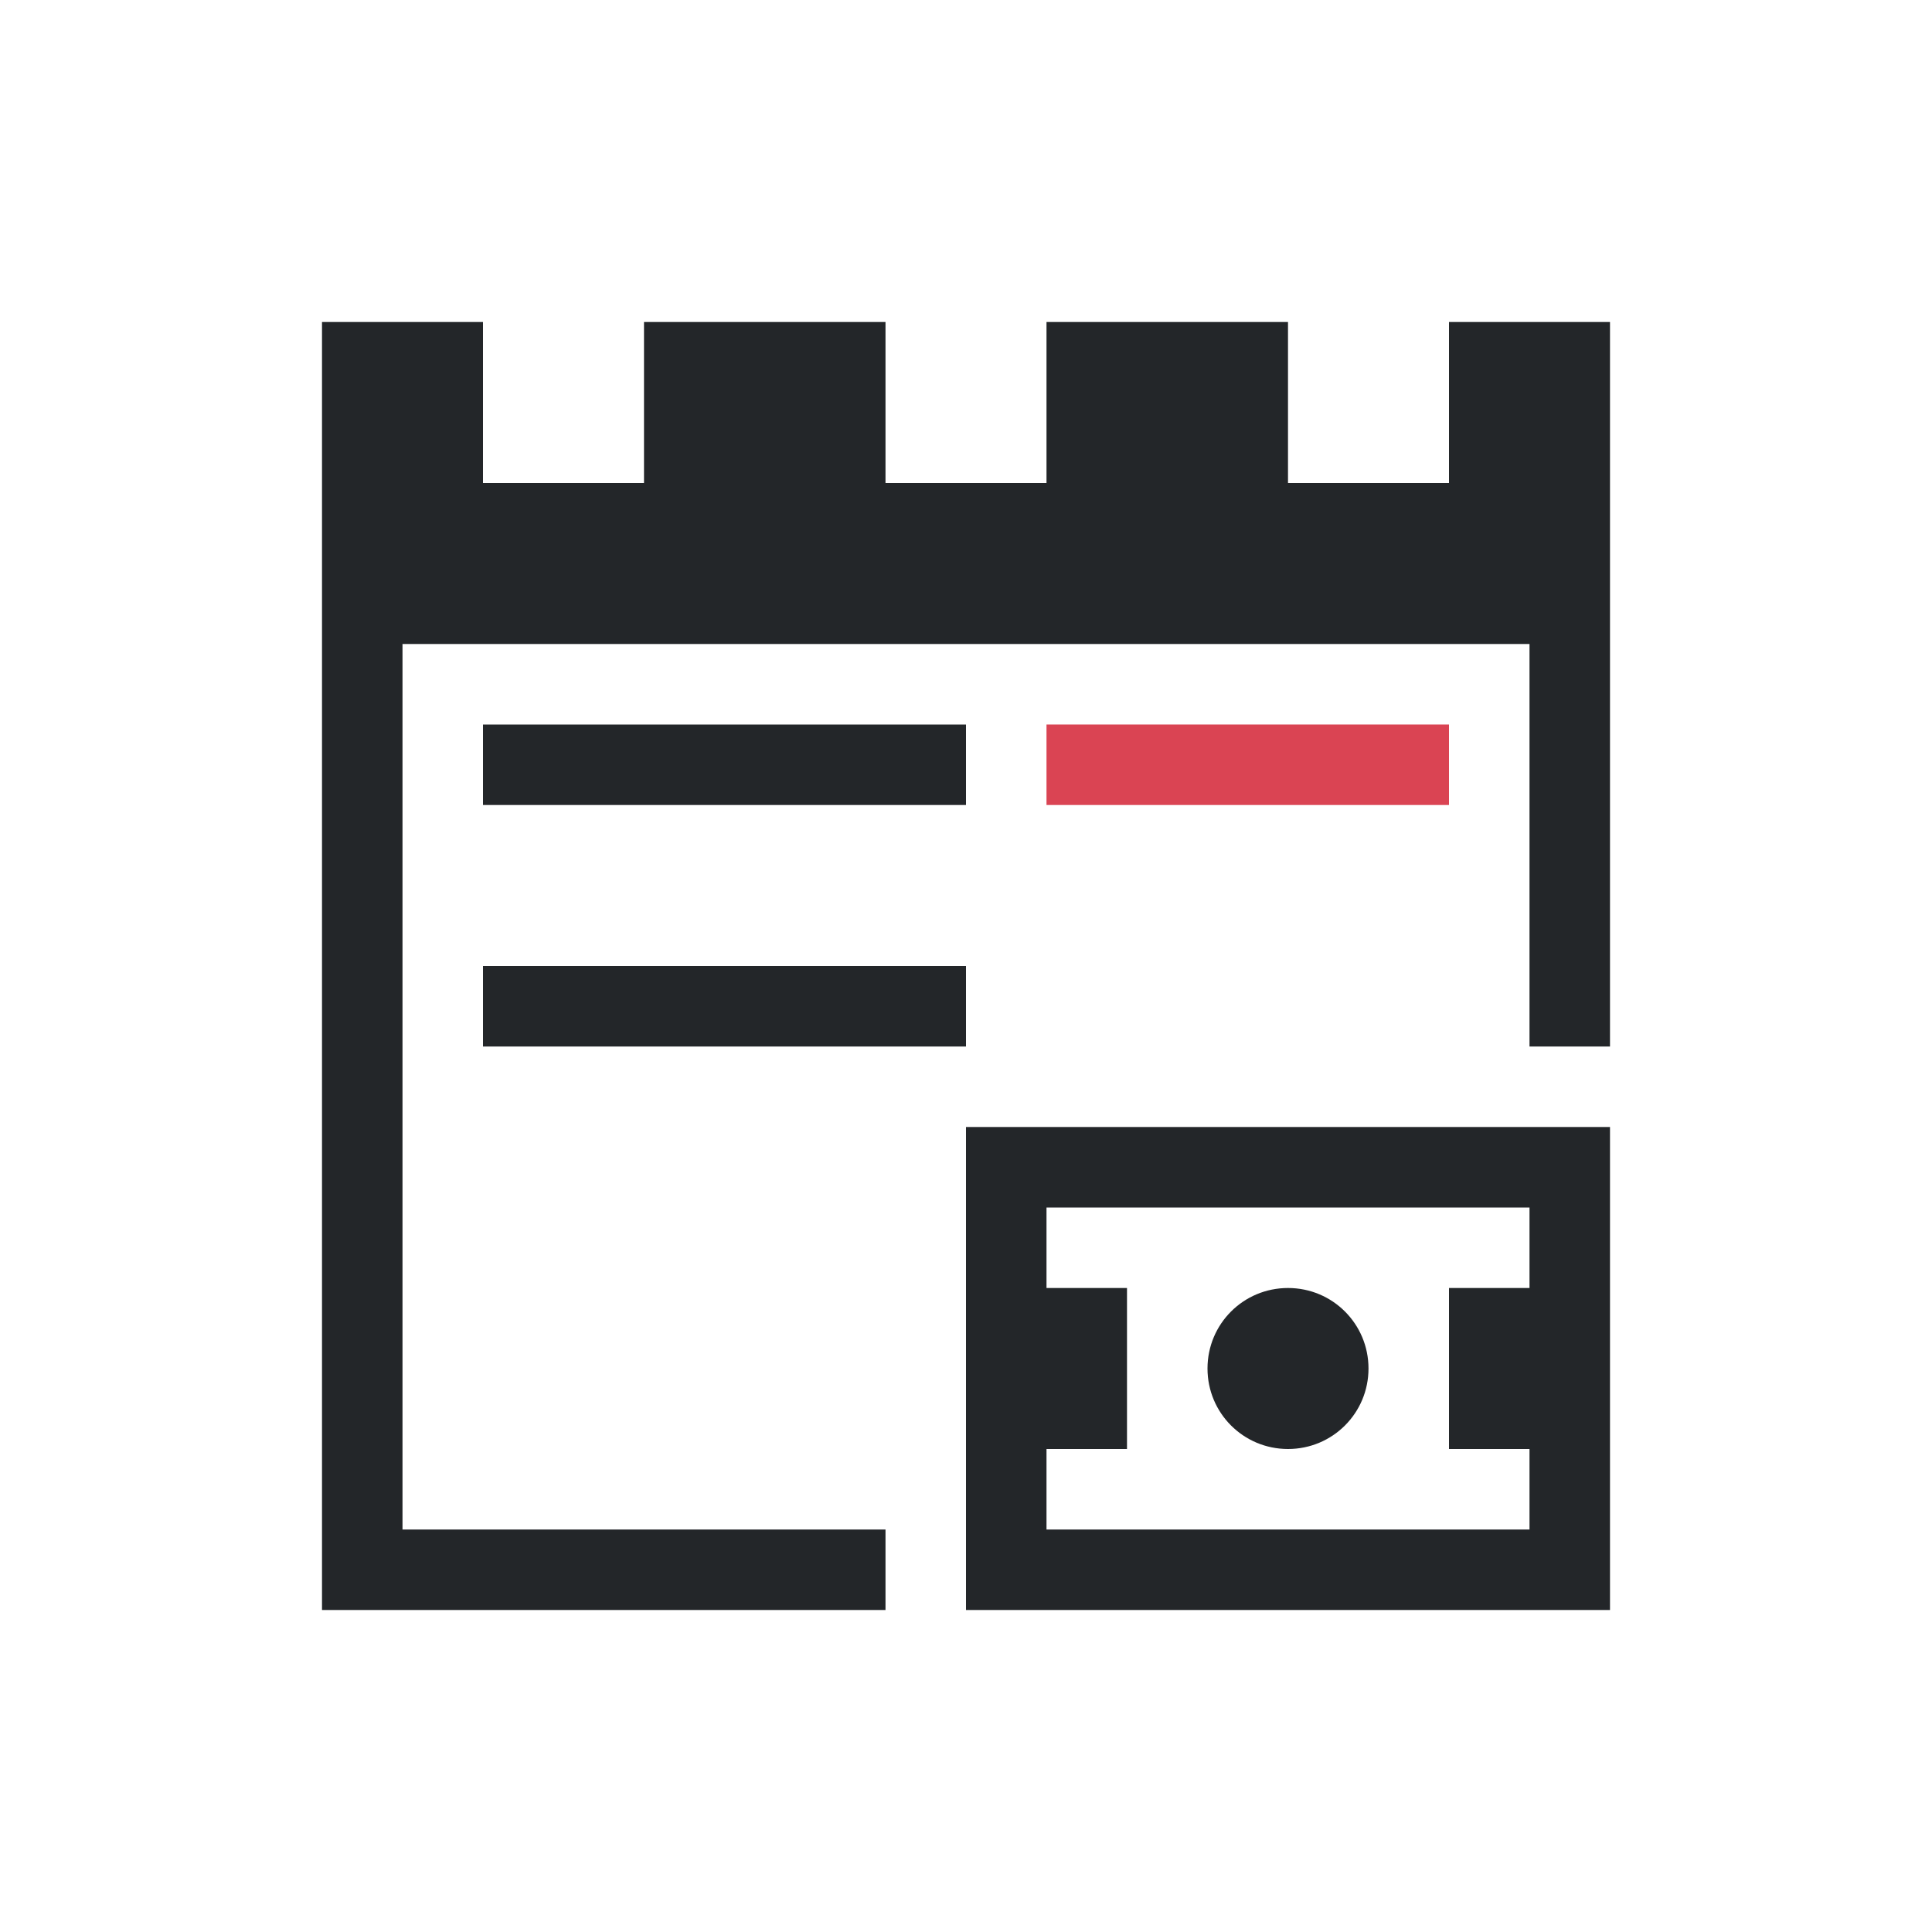 <svg xmlns="http://www.w3.org/2000/svg" viewBox="0 0 24 24">
  <defs id="defs3051">
    <style type="text/css" id="current-color-scheme">
      .ColorScheme-Text {
        color:#232629;
      }
      .ColorScheme-NegativeText {
        color:#da4453;
      }
      </style>
  </defs>
  <path 
     style="fill:currentColor;fill-opacity:1;stroke:none" 
     d="M 4 4 L 4 6 L 4 7 L 4 20 L 11 20 L 11 19 L 5 19 L 5 8 L 19 8 L 19 13 L 20 13 L 20 4 L 18 4 L 18 6 L 16 6 L 16 4 L 13 4 L 13 6 L 11 6 L 11 4 L 8 4 L 8 6 L 6 6 L 6 4 L 4 4 z M 6 9 L 6 10 L 12 10 L 12 9 L 6 9 z M 6 12 L 6 13 L 12 13 L 12 12 L 6 12 z M 12 14 L 12 20 L 20 20 L 20 14 L 12 14 z M 13 15 L 19 15 L 19 16 L 18 16 L 18 18 L 19 18 L 19 19 L 13 19 L 13 18 L 14 18 L 14 16 L 13 16 L 13 15 z M 16 16 C 15.446 16 15 16.446 15 17 C 15 17.554 15.446 18 16 18 C 16.554 18 17 17.554 17 17 C 17 16.446 16.554 16 16 16 z "
     class="ColorScheme-Text"/>
  <path
     style="fill:currentColor;fill-opacity:1;stroke:none" 
     d="M 13 9 L 13 10 L 18 10 L 18 9 L 13 9 z "
     class="ColorScheme-NegativeText"
     />
</svg>
